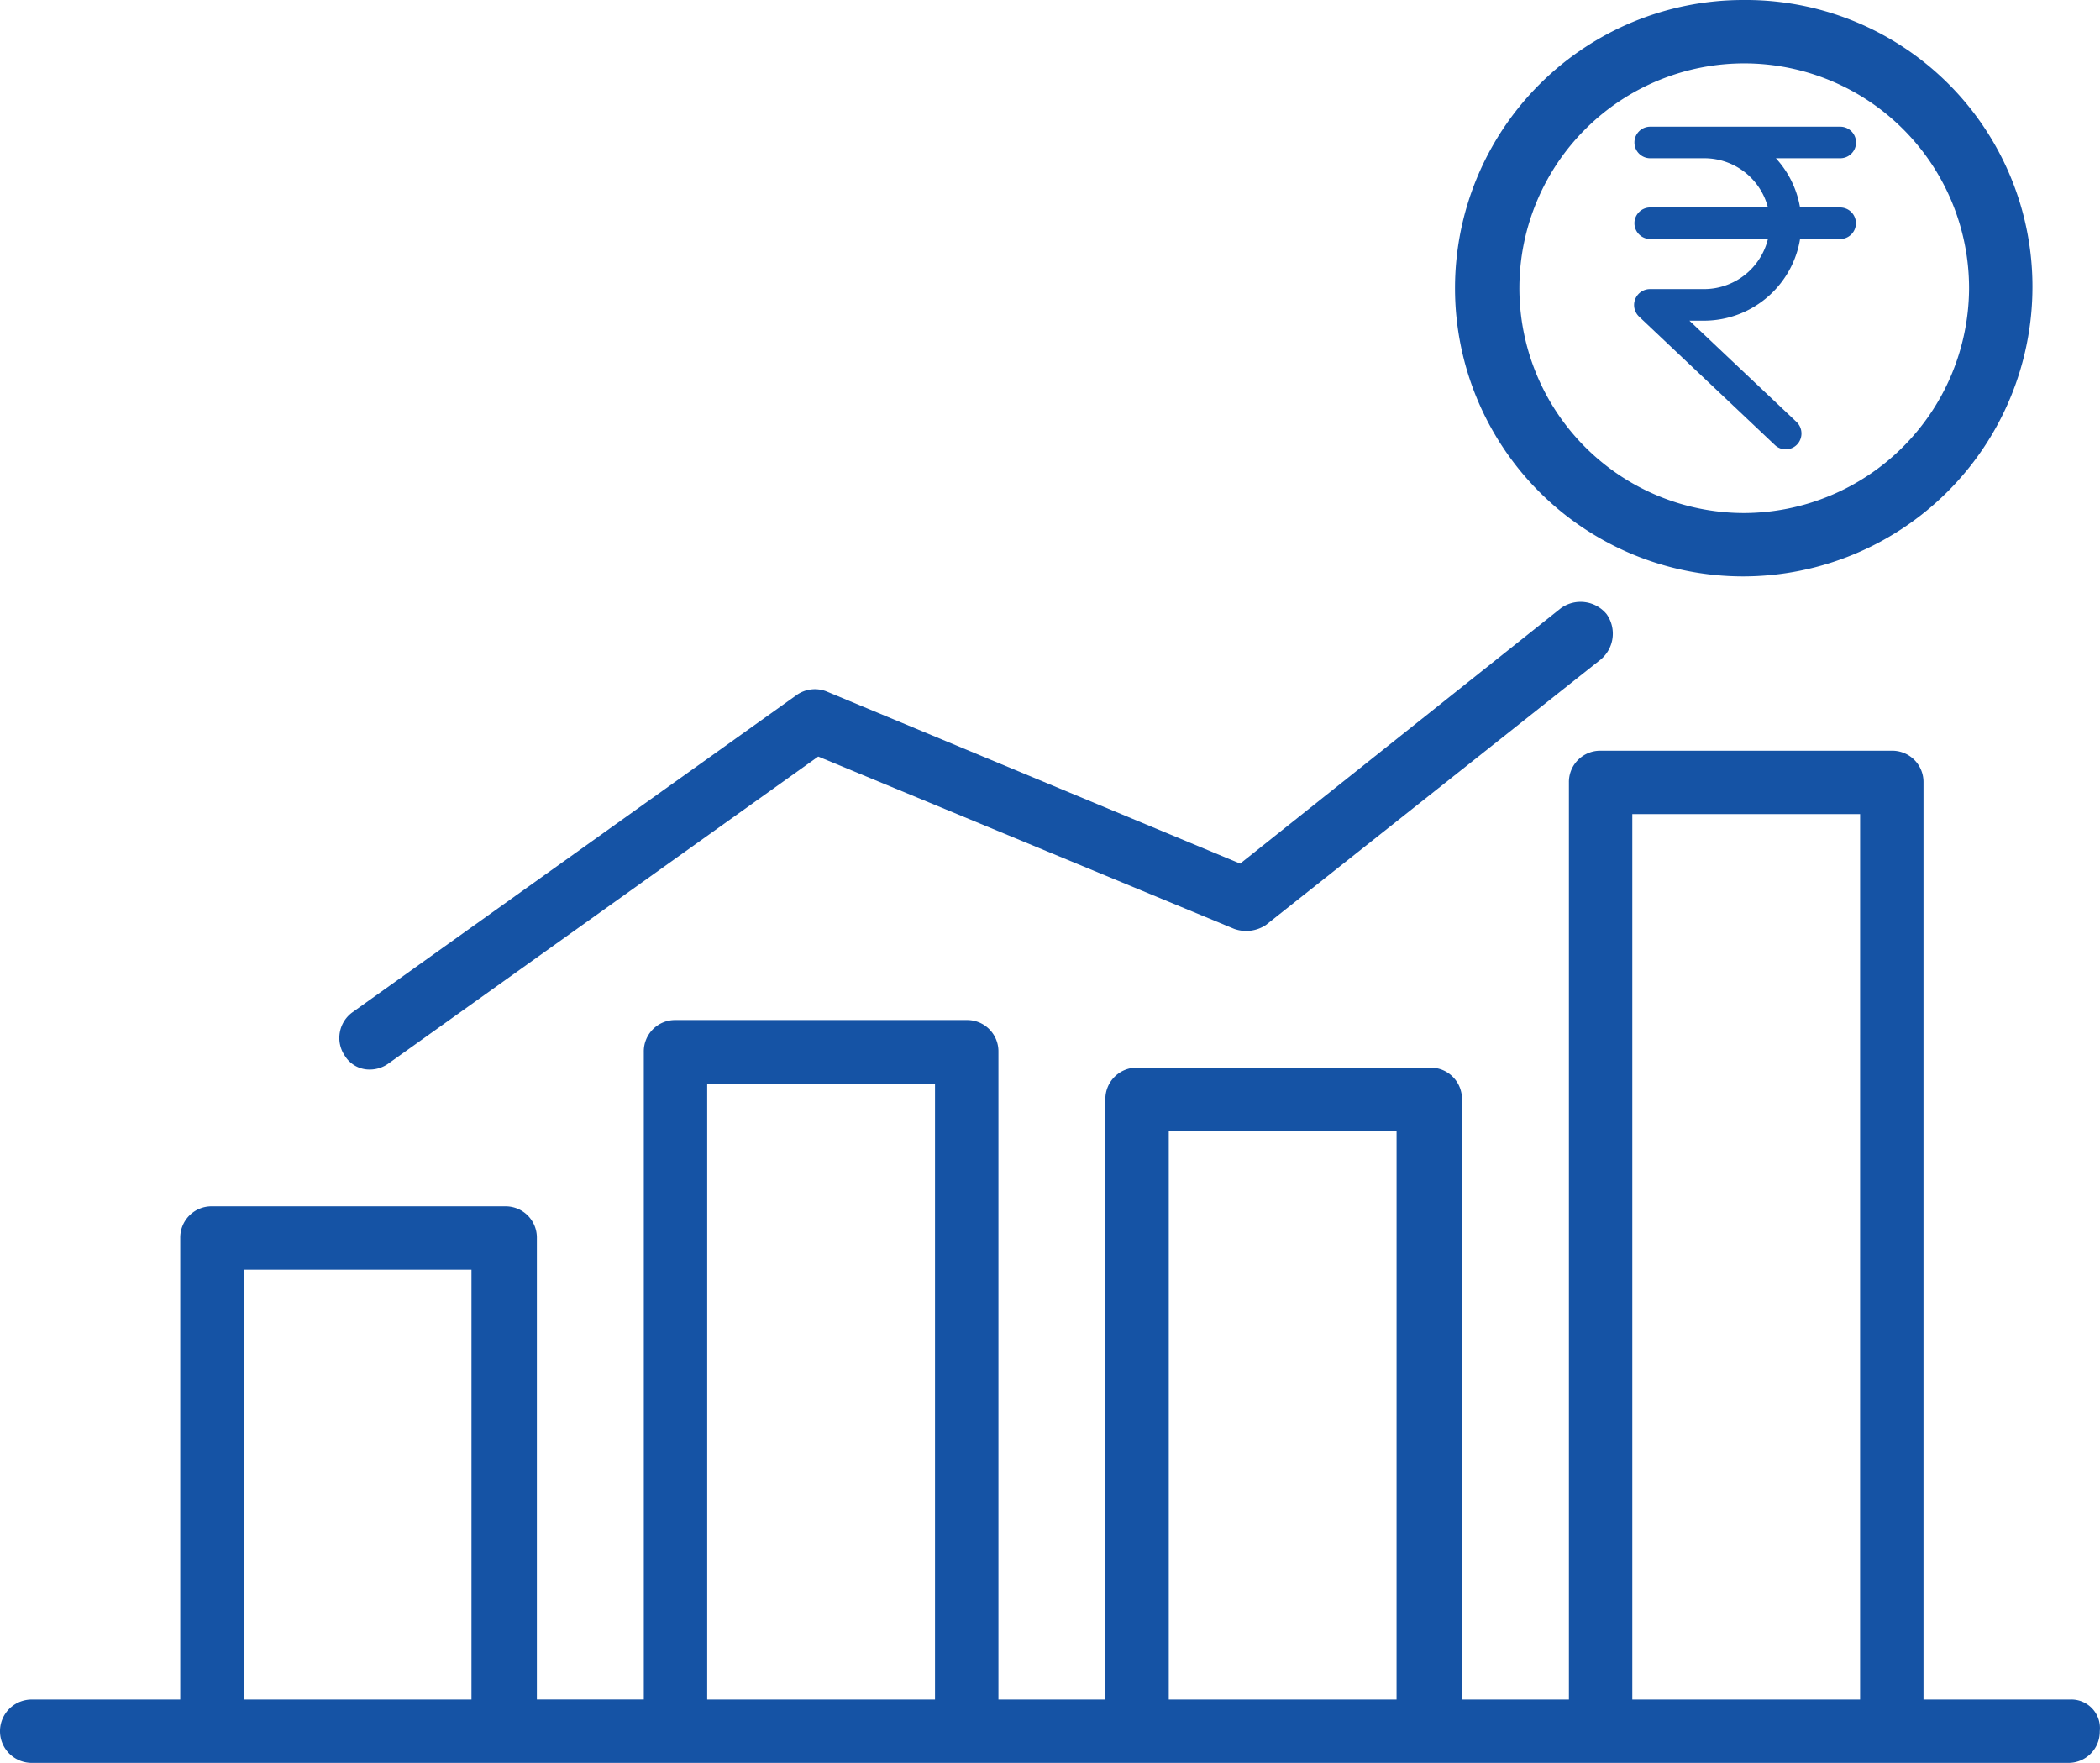 <svg xmlns="http://www.w3.org/2000/svg" width="108" height="90.671" viewBox="0 0 108 90.671">
  <g id="bars" transform="translate(0 -34.019)">
    <g id="Group_15875" data-name="Group 15875" transform="translate(74.88 34.019)">
      <g id="Group_15874" data-name="Group 15874" transform="translate(0 0)">
        <path id="Path_8225" data-name="Path 8225" d="M309.172,34.019a14.823,14.823,0,0,0,0,29.646,14.892,14.892,0,0,0,14.874-14.874A14.74,14.74,0,0,0,309.172,34.019Zm0,26.386a11.563,11.563,0,1,1,11.614-11.512A11.609,11.609,0,0,1,309.172,60.405Z" transform="translate(-294.4 -34.019)" fill="#1553a5"/>
        <path id="Path_8229" data-name="Path 8229" d="M66.594,4.155H64.249A4.622,4.622,0,0,0,62.4.923h4.2a.462.462,0,1,0,0-.923H56.827a.462.462,0,0,0,0,.923h2.8a3.73,3.73,0,0,1,3.7,3.231H56.827a.462.462,0,0,0,0,.923h6.495a3.737,3.737,0,0,1-3.7,3.277H56.831a.469.469,0,0,0-.462.475.477.477,0,0,0,.143.332L63.5,15.769a.46.46,0,0,0,.651-.018.471.471,0,0,0-.018-.66L57.985,9.278h1.634a4.663,4.663,0,0,0,4.63-4.2h2.345a.462.462,0,1,0,0-.923Z" transform="translate(-46.86 6.866)" fill="#1553a5" stroke="#1553a5" stroke-width="0.7"/>
      </g>
    </g>
    <g id="Group_15879" data-name="Group 15879" transform="translate(17.444 64.977)">
      <g id="Group_15878" data-name="Group 15878" transform="translate(0 0)">
        <path id="Path_8227" data-name="Path 8227" d="M133.668,156.193a1.735,1.735,0,0,0-2.343-.306l-16.5,13.142-21.292-8.863a1.625,1.625,0,0,0-1.528.2l-22.821,16.3a1.628,1.628,0,0,0-.408,2.241,1.485,1.485,0,0,0,1.324.713,1.643,1.643,0,0,0,.917-.306l22.107-15.791,21.394,8.863a1.833,1.833,0,0,0,1.63-.2l17.217-13.652A1.735,1.735,0,0,0,133.668,156.193Z" transform="translate(-68.489 -155.569)" fill="#1553a5"/>
      </g>
    </g>
    <g id="Group_15881" data-name="Group 15881" transform="translate(0 72.631)">
      <g id="Group_15880" data-name="Group 15880" transform="translate(0)">
        <path id="Path_8228" data-name="Path 8228" d="M106.462,234.418H98.923V187.249a1.609,1.609,0,0,0-1.63-1.63H82.317a1.609,1.609,0,0,0-1.63,1.63v47.169h-5.5V203.549a1.609,1.609,0,0,0-1.63-1.63H58.478a1.609,1.609,0,0,0-1.63,1.63v30.869h-5.5V201.1a1.609,1.609,0,0,0-1.63-1.63H34.74a1.609,1.609,0,0,0-1.63,1.63v33.314h-5.5V210.681a1.609,1.609,0,0,0-1.63-1.63H10.9a1.609,1.609,0,0,0-1.63,1.63v23.737H1.63a1.63,1.63,0,0,0,0,3.26H106.36a1.609,1.609,0,0,0,1.63-1.63A1.471,1.471,0,0,0,106.462,234.418Zm-82.215,0H12.531V212.311H24.247Zm23.839,0H36.37V202.734H48.086Zm23.737,0H60.108V205.18H71.824Zm23.839,0H83.947V188.879H95.663Z" transform="translate(0 -185.619)" fill="#1553a5"/>
      </g>
    </g>
  </g>
</svg>
